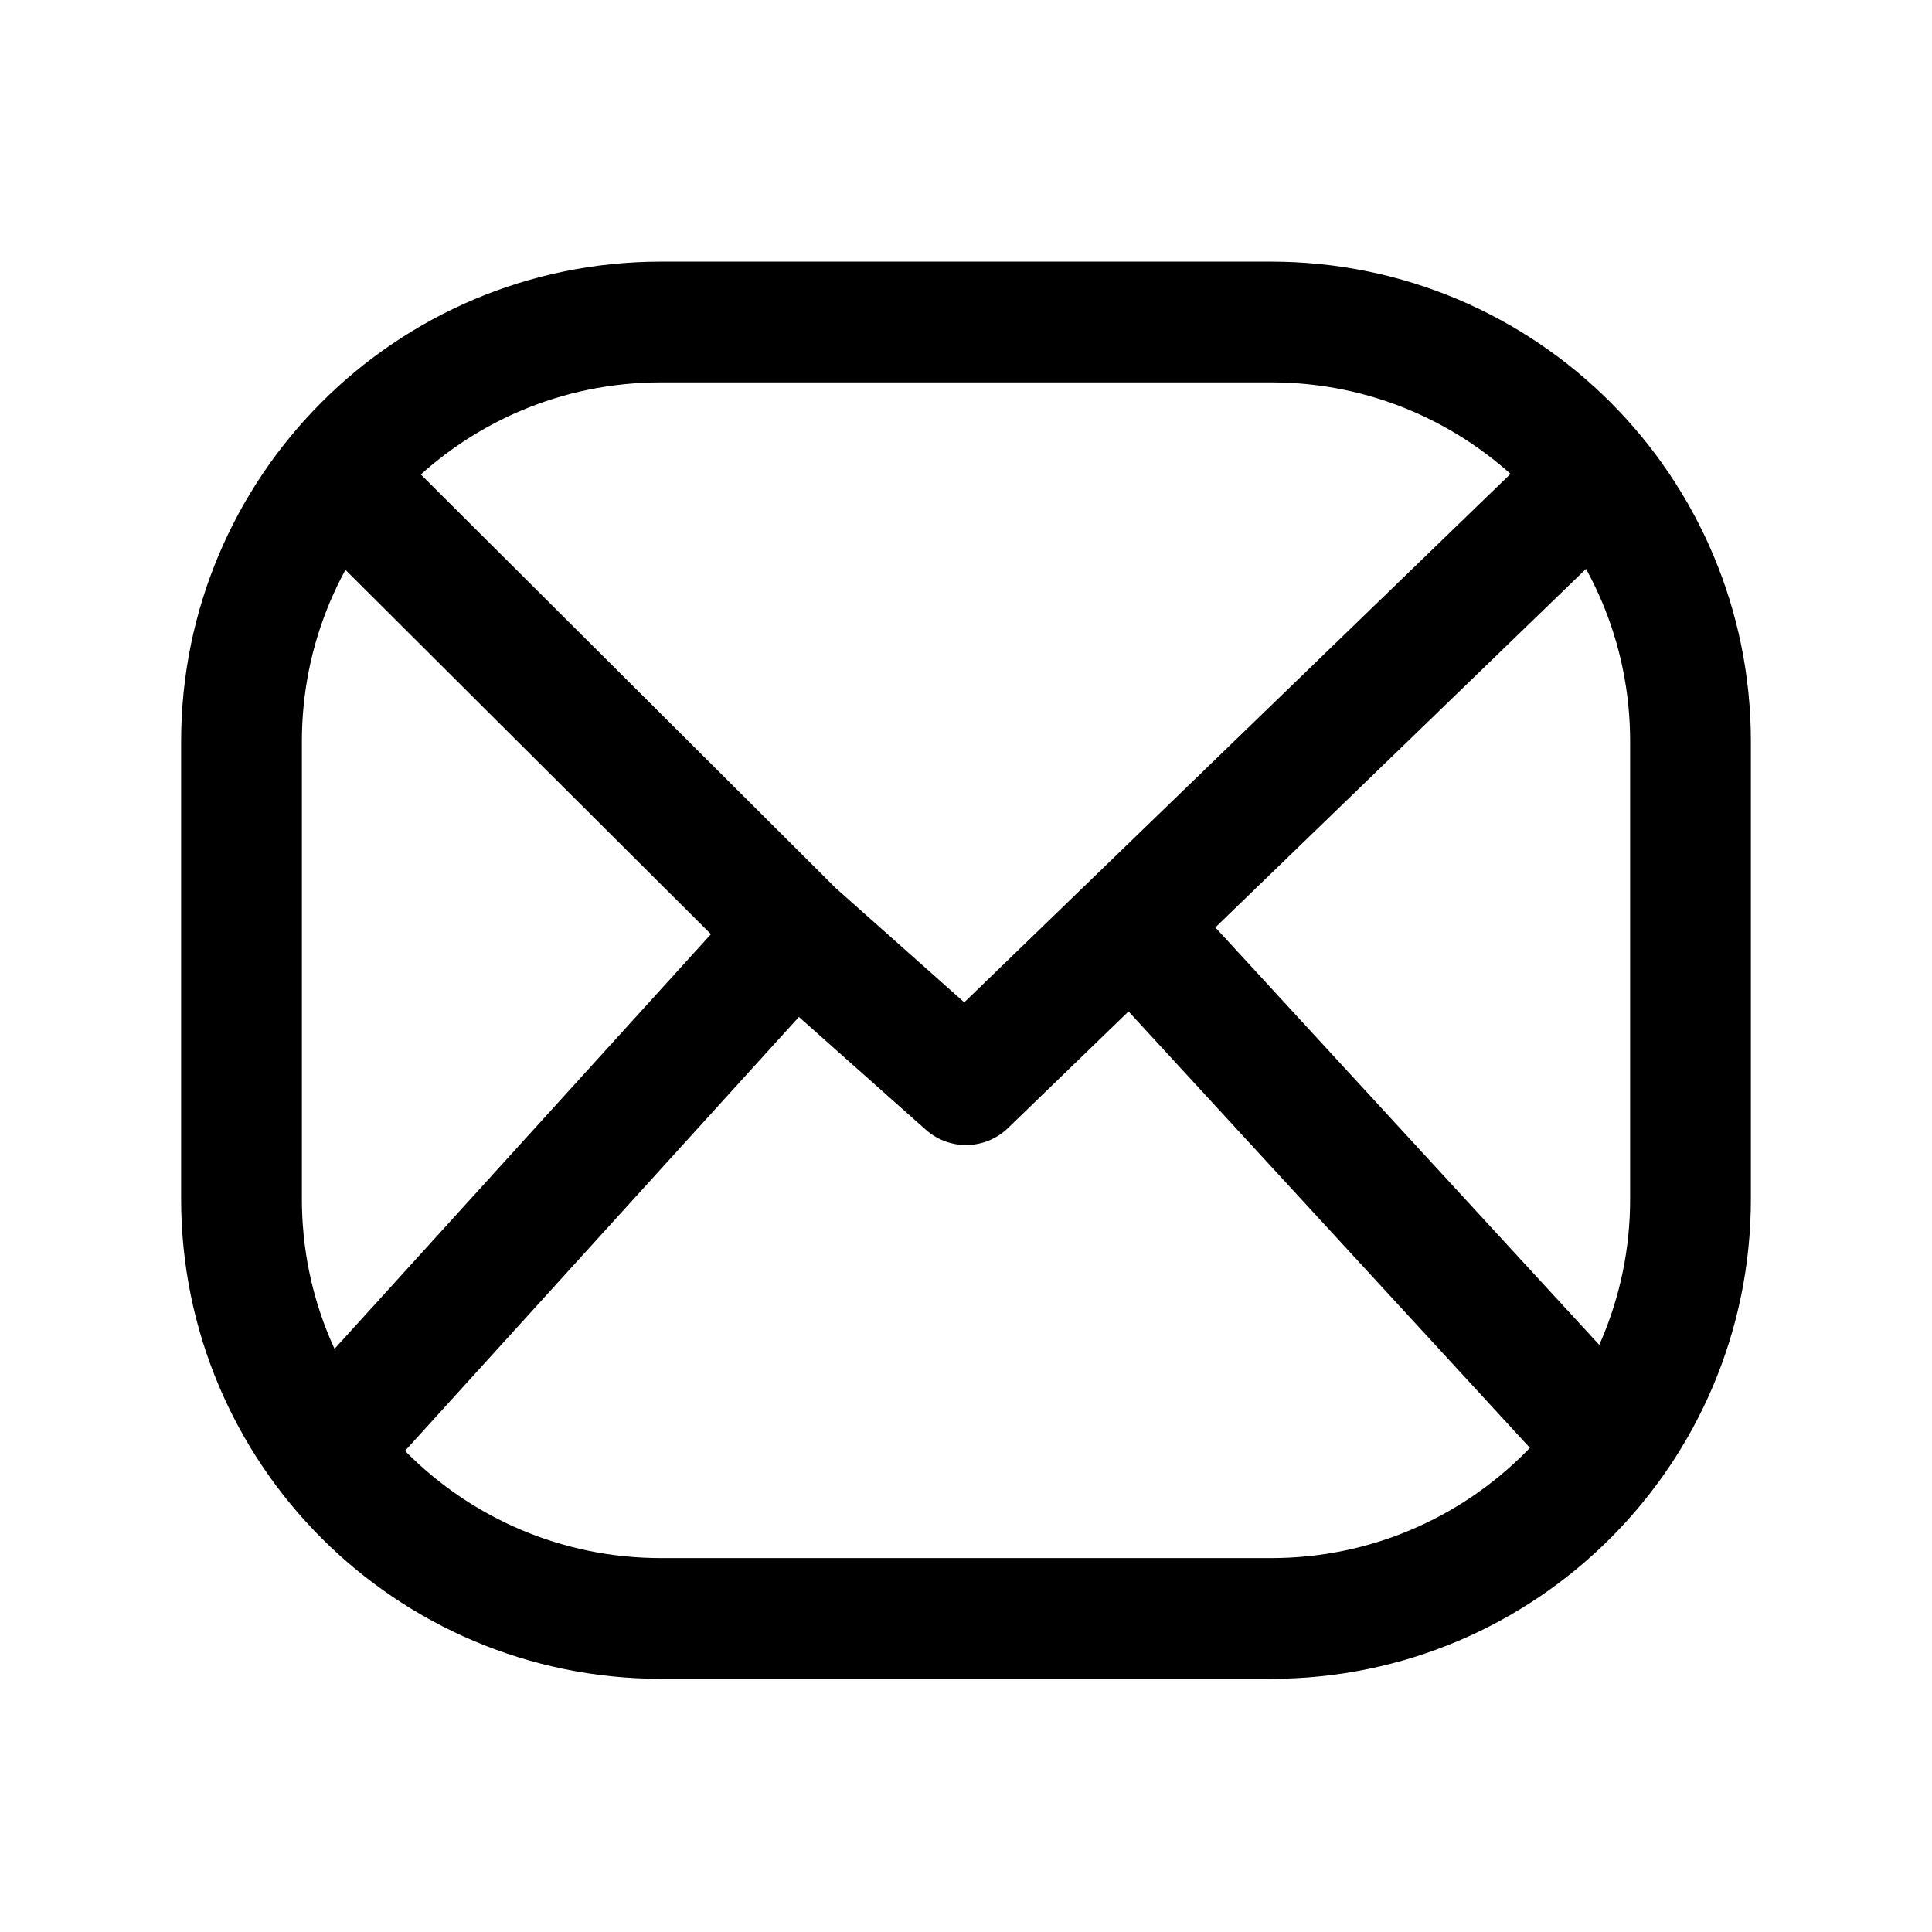 <svg width="24" height="24" viewBox="0 0 24 24" fill="none" xmlns="http://www.w3.org/2000/svg">
<path d="M4.032 18.008L9.868 11.579M9.868 11.579L4.18 5.909M9.868 11.579L12 13.474L19.82 5.909M14.132 11.579L20.002 17.962M8.211 20.105H15.79C18.667 20.105 21 17.772 21 14.895V9.211C21 6.333 18.667 4 15.79 4H8.211C5.333 4 3 6.333 3 9.211V14.895C3 17.772 5.333 20.105 8.211 20.105Z" stroke="currentColor" stroke-width="1.5" stroke-linecap="round" stroke-linejoin="round"/>
</svg>
